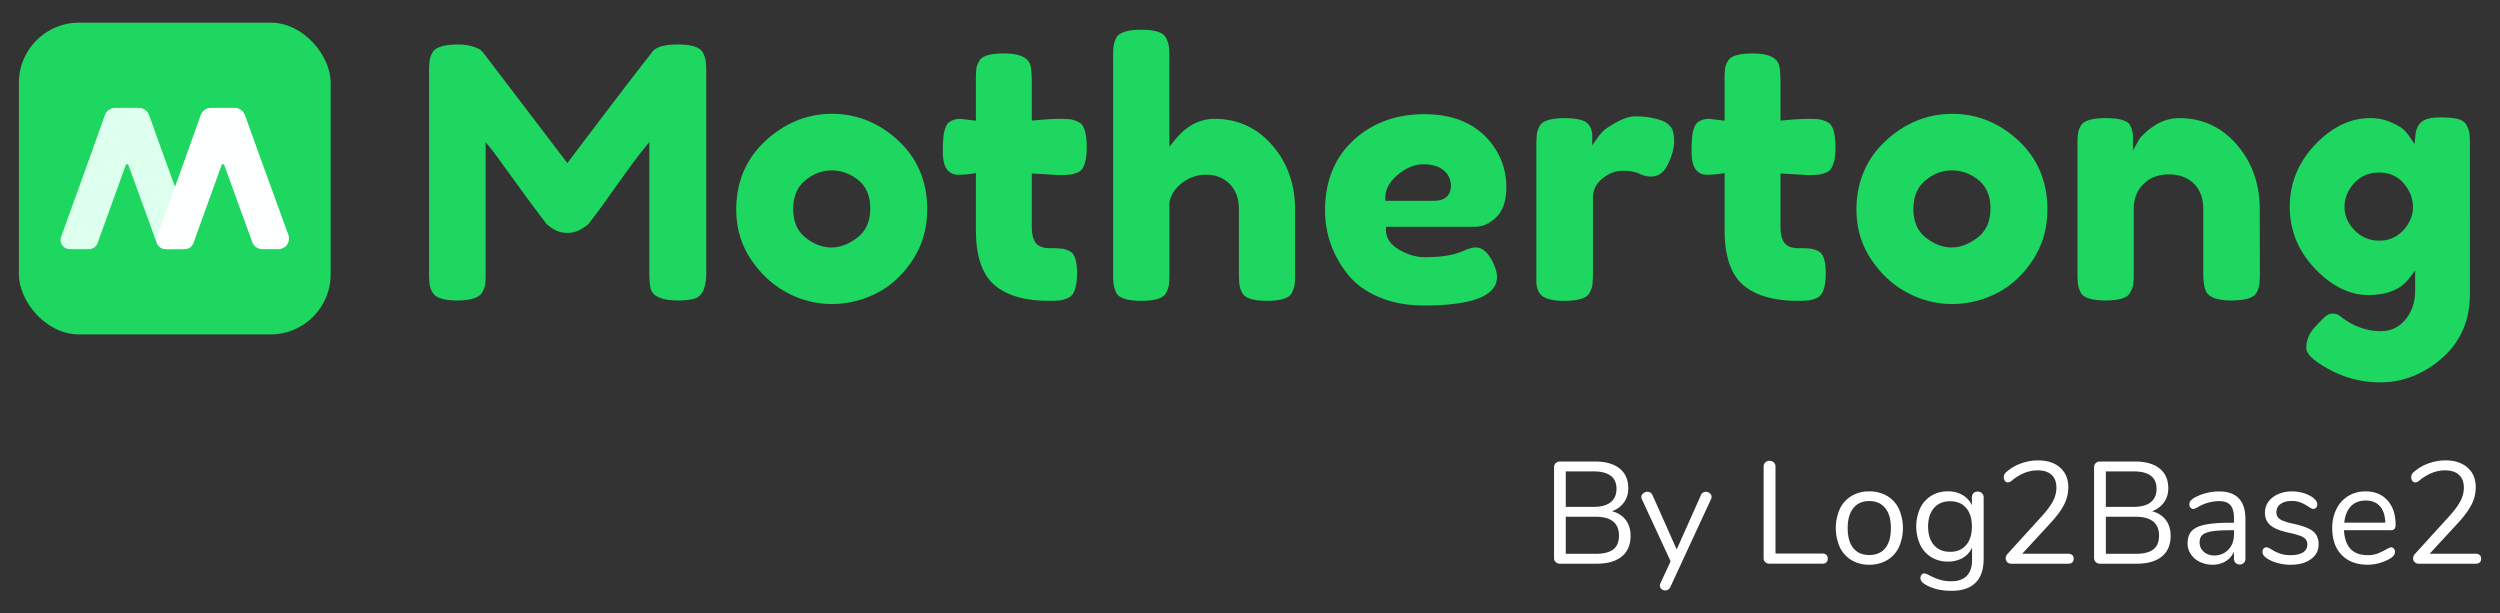 <svg id="ae43dacd-cc72-4ef0-b785-dfa6b3002d55" data-name="Layer 1" xmlns="http://www.w3.org/2000/svg" viewBox="0 0 2831.8 694.88"><rect x="0" y="0" width="2831.8" height="694.88" fill="#333333" stroke="none"/><defs><style>.f49638e2-9715-4885-9969-9df7ddd5e339{fill:#1ed760;}.b0b9bc4a-97b8-469d-8519-0a59b86c13ea{fill:#dcffee;}.b3b07376-1eb6-45f0-ae9c-6a9a70494061{fill:#fdfffe;}.bf0a7bbf-0102-4fcf-9678-95f5eb760fe8{fill:#fff;}</style></defs><title>Logo_white</title><rect class="f49638e2-9715-4885-9969-9df7ddd5e339" x="21.4" y="25.65" width="353.16" height="353.16" rx="68.13"/><path class="b0b9bc4a-97b8-469d-8519-0a59b86c13ea" d="M206.77,282.18H188.51a12,12,0,0,1-11.3-7.92L145.45,187a1.61,1.61,0,0,0-3,0l-31.87,88.31a10.41,10.41,0,0,1-9.77,6.86H79a10.39,10.39,0,0,1-9.77-13.91l36.28-100.52,13.75-38.08a12.69,12.69,0,0,1,11.52-7.38h26.09a12.69,12.69,0,0,1,11.9,8.29l1.54,4.16,12,33L218.07,266A12,12,0,0,1,206.77,282.18Z"/><path class="b0b9bc4a-97b8-469d-8519-0a59b86c13ea" d="M181.59,167.75H105.8l13-37.11c.12-.33.25-.65.4-1a12.69,12.69,0,0,1,11.52-7.38h26.09a12.69,12.69,0,0,1,11.9,8.29l1.54,4.16Z"/><path class="b3b07376-1eb6-45f0-ae9c-6a9a70494061" d="M315.33,282.18H297.07a12,12,0,0,1-11.31-7.92L254,187a1.61,1.61,0,0,0-3,0l-31.87,88.31a10.41,10.41,0,0,1-9.78,6.86H187.54a10.39,10.39,0,0,1-9.77-13.91l36.28-100.52,13.75-38.08a12.69,12.69,0,0,1,11.52-7.38h26.09a12.69,12.69,0,0,1,11.9,8.29l1.54,4.16,12,33L326.63,266A12,12,0,0,1,315.33,282.18Z"/><path class="b3b07376-1eb6-45f0-ae9c-6a9a70494061" d="M290.6,167.75H214.36l13-37.11c.12-.33.25-.65.4-1a12.69,12.69,0,0,1,11.52-7.38h26.09a12.69,12.69,0,0,1,11.9,8.29l1.54,4.16Z"/><path class="f49638e2-9715-4885-9969-9df7ddd5e339" d="M737.34,327.84a14.5,14.5,0,0,0,4.44,6.38,28.46,28.46,0,0,0,9.33,4.24c4.24,1.25,10.18,1.89,17.66,1.89s13.62-.77,18.4-2.27c8.51-2.69,12.83-12.57,12.83-29.37V82.84a120.2,120.2,0,0,0-.58-13.77A29.26,29.26,0,0,0,796,59.38l0,0c-3-5.86-12.79-9-28.2-9-15.77,0-25.72,3.11-29.57,9.23l-.24.33c-15.37,19.42-46.43,60.06-92.32,120.8l-3,4-95.24-125-2.45-2.47c-.54-.62-2.45-2.28-8.72-4.38a56.89,56.89,0,0,0-17.73-2.45c-15.35,0-25.2,3-28.48,8.7a28.71,28.71,0,0,0-3.4,9.39A116.21,116.21,0,0,0,486,82V307.89a124.19,124.19,0,0,0,.59,14.18,25.1,25.1,0,0,0,3.39,9.18c3.36,6.05,12.66,9.1,27.66,9.1,15.33,0,25.17-3.13,28.46-9.06a25.52,25.52,0,0,0,3.42-9,116.45,116.45,0,0,0,.58-13.55V161.13l6.66,8c.9,1.08,4.6,6,26.2,35.8,15.92,22,26.7,36.53,32,43.2l.1.13,3.21,4.41c1.86,2.31,5.11,4.78,9.65,7.35a29.63,29.63,0,0,0,14.82,3.79A29.06,29.06,0,0,0,658,259.68c6.6-3.89,8.42-5.75,8.9-6.38,1.35-1.76,3.8-4.94,7.32-9.55s11.86-16.16,24.75-34.29c13-18.29,23-31.84,29.84-40.26l6.7-8.3v147C735.5,316.9,736.12,323.61,737.34,327.84Z"/><path class="f49638e2-9715-4885-9969-9df7ddd5e339" d="M1017.69,159.46c-21.7-20.26-47-30.53-75.16-30.53s-53.6,10.34-75.57,30.74-33,46.5-33,77.82c0,20.85,5.61,39.79,16.66,56.3s25,29.36,41.15,37.83a107.58,107.58,0,0,0,50.34,12.79,112.07,112.07,0,0,0,50.21-12c16-7.93,29.82-20.5,41.07-37.37s16.87-36.29,16.87-57.94C1050.28,205.76,1039.31,179.65,1017.69,159.46ZM970.85,269.38c-9.57,7.26-19.38,10.94-29.13,10.94s-19.43-3.61-28.74-10.74c-9.62-7.37-14.5-18.37-14.5-32.7s4.72-25.34,14-32.85c9.06-7.3,19-11,29.63-11s20.52,3.55,29.57,10.55c9.34,7.24,14.08,18.23,14.08,32.69S980.76,261.89,970.85,269.38Z"/><path class="f49638e2-9715-4885-9969-9df7ddd5e339" d="M1222.46,138.71a29.51,29.51,0,0,0-9.59-3.5,111.77,111.77,0,0,0-13.34-.58c-5.93,0-14.92.54-26.73,1.61l-4.1.37v-44c0-9-.63-15.66-1.86-19.64-2.89-8.19-12.79-12.41-29.38-12.41-15.54,0-25.22,2.82-28,8.15l-.13.24a22.05,22.05,0,0,0-3.35,8.3,110.77,110.77,0,0,0-.57,13.33v46.16L1088,134.63c-5.53,0-10,1.47-13.61,4.39-1.85,1.69-3.37,4.68-4.5,8.9-1.27,4.67-1.91,12.49-1.91,23.23,0,10.16,1.68,17.28,5,21.16a15,15,0,0,0,12,5.6,105.19,105.19,0,0,0,16.1-1.17l4.35-.69v64.63c0,29.11,7,49.93,20.68,61.87,13.87,12.08,34.68,18.2,61.83,18.2a109,109,0,0,0,13.14-.58,33.89,33.89,0,0,0,9.68-3.13c6.09-3.05,9.22-12.46,9.22-27.93,0-12.93-2.57-21.23-7.44-24a25.43,25.43,0,0,0-9.39-3.4,128.22,128.22,0,0,0-14.19-.59c-7.65,0-13.07-2.17-16.1-6.47-2.79-3.94-4.15-9.84-4.15-18.05V196.45l30.33,1.87a116.66,116.66,0,0,0,13.44-.58,34.36,34.36,0,0,0,9.6-3.1c5.82-3.07,8.89-12.74,8.89-28C1231,151.16,1228,141.49,1222.46,138.71Z"/><path class="f49638e2-9715-4885-9969-9df7ddd5e339" d="M1462.91,332.25a29.49,29.49,0,0,0,3.51-9.59,116.48,116.48,0,0,0,.57-13.55V237.49c0-28.76-8.79-53.39-26.12-73.22-17.22-19.67-39.07-29.64-64.93-29.64-17.15,0-31.77,7.67-44.71,23.45l-6.67,8.14V65.75a116.52,116.52,0,0,0-.58-13.56,29.25,29.25,0,0,0-3.46-9.49l-.07-.14c-2.78-5.79-12.31-8.85-27.53-8.85-15.54,0-25.36,3.09-28.4,8.95a29.72,29.72,0,0,0-3.07,9.13,117,117,0,0,0-.57,13.55V308.71a115.91,115.91,0,0,0,.57,13.74,34.41,34.41,0,0,0,3.1,9.41c3.08,5.82,12.74,8.89,28,8.89,15.52,0,25.19-2.94,28-8.5a29.43,29.43,0,0,0,3.5-9.59,116,116,0,0,0,.58-13.55V229.89l0-.28c1.22-8.26,5.93-15.71,14-22.13a43.5,43.5,0,0,1,27.78-9.57c10.61,0,19.51,3.52,26.46,10.46s10.47,16.61,10.47,28.71V308.3a125.9,125.9,0,0,0,.58,14.19,28.8,28.8,0,0,0,3.45,9.67c3.26,5.67,12.58,8.59,27.61,8.59C1450.47,340.75,1460.14,337.81,1462.91,332.25Z"/><path class="f49638e2-9715-4885-9969-9df7ddd5e339" d="M1693.06,167.52c-16.81-25.33-43.68-38.18-79.87-38.18-32,0-59,10-80.26,29.72s-32,46.31-32,79.24c0,26.15,8.35,50.16,24.84,71.35,8.28,10.87,20,19.72,35,26.34s32.54,10.05,52,10.05c55,0,82.92-10.92,82.92-32.45,0-4.56-1.66-10.31-4.92-17.09-5.48-10.71-11.88-16.18-19-16.18-3.77,0-8.72,1.39-14.7,4.14l-.29.11-4.48,1.63c-9.32,3.39-22.21,5.11-38.32,5.11-9.58,0-19.25-2.77-28.73-8.24-10.16-5.84-15.32-13.38-15.32-22.39v-3.76h100.21c9.11,0,17.24-3.58,24.85-11,7.48-7.22,11.27-18.77,11.27-34.32A79.43,79.43,0,0,0,1693.06,167.52Zm-68.88,59.9h-55v-3.77c0-9.28,4.84-18,14.38-25.89,9.35-7.73,19-11.65,28.65-11.65s17.29,2.19,22.7,6.52a22.06,22.06,0,0,1,8.54,18C1643.41,216.9,1640.91,227.42,1624.18,227.42Z"/><path class="f49638e2-9715-4885-9969-9df7ddd5e339" d="M1804.36,309.11V223.65c0-8.48,3.69-15.77,11-21.65,7-5.68,14.75-8.57,22.92-8.57,7.86,0,14.37,1.23,19.34,3.64A28.21,28.21,0,0,0,1870,200c8.29,0,14.51-4.38,19-13.39,4.86-9.74,7.33-18.75,7.33-26.8,0-7.71-1.41-13.25-4.17-16.47a23.78,23.78,0,0,0-11.11-7.21h0a96.46,96.46,0,0,0-13.69-3.33,104.53,104.53,0,0,0-15.49-1c-5.7,0-12.56,2.17-20.37,6.46-10,5.49-14,8.62-15.56,10.28a63.64,63.64,0,0,0-5.57,6.51l-6.83,9.54V152.84a19.57,19.57,0,0,0-3.81-11.3c-3.32-5.08-12.78-7.72-27.42-7.72-15.54,0-25.36,3.09-28.4,9a30,30,0,0,0-3.07,9.14,116.72,116.72,0,0,0-.57,13.55V320c.47,6.74,2.5,11.71,6,14.79,4.87,3.95,13.52,6,25.6,6,15.36,0,25.2-3,28.48-8.69a29,29,0,0,0,3.4-9.39A116.17,116.17,0,0,0,1804.36,309.11Z"/><path class="f49638e2-9715-4885-9969-9df7ddd5e339" d="M2070.55,138.71a29.59,29.59,0,0,0-9.59-3.5,111.77,111.77,0,0,0-13.34-.58c-5.93,0-14.92.54-26.73,1.61l-4.1.37v-44c0-9-.63-15.66-1.87-19.64-2.88-8.19-12.78-12.41-29.37-12.41-15.54,0-25.22,2.82-28,8.15l-.13.24a22.05,22.05,0,0,0-3.35,8.3,111,111,0,0,0-.58,13.33v46.16l-17.41-2.11c-5.53,0-10,1.47-13.61,4.39-1.85,1.68-3.37,4.68-4.51,8.9-1.26,4.66-1.9,12.48-1.9,23.23,0,10.16,1.68,17.28,5,21.16a15,15,0,0,0,12,5.6,105.06,105.06,0,0,0,16.09-1.17l4.35-.69v64.63c0,29.11,7,49.92,20.69,61.87s34.68,18.2,61.83,18.2a109,109,0,0,0,13.14-.58,33.89,33.89,0,0,0,9.68-3.13c6.09-3.05,9.22-12.46,9.22-27.93,0-12.93-2.57-21.23-7.44-24a25.5,25.5,0,0,0-9.39-3.4,128.3,128.3,0,0,0-14.2-.59c-7.64,0-13.06-2.17-16.09-6.47-2.79-3.94-4.15-9.84-4.15-18.05V196.45l30.33,1.87a116.66,116.66,0,0,0,13.44-.58,34.36,34.36,0,0,0,9.6-3.1c5.82-3.07,8.89-12.74,8.89-28C2079.05,151.16,2076.11,141.49,2070.55,138.71Z"/><path class="f49638e2-9715-4885-9969-9df7ddd5e339" d="M2102.86,237.49c0,20.85,5.6,39.79,16.65,56.3s25,29.36,41.15,37.83A107.62,107.62,0,0,0,2211,344.41a112.1,112.1,0,0,0,50.21-12c16-7.92,29.82-20.5,41.06-37.37s16.87-36.29,16.87-57.94c0-31.31-11-57.43-32.58-77.62s-47-30.53-75.16-30.53-53.61,10.34-75.58,30.74h0C2114,180,2102.86,206.18,2102.86,237.49ZM2181.38,204c9.06-7.3,19-11,29.63-11s20.51,3.55,29.56,10.55c9.35,7.24,14.08,18.23,14.08,32.69s-5,25.62-14.92,33.11c-9.58,7.26-19.38,10.94-29.13,10.94s-19.44-3.61-28.74-10.74c-9.63-7.37-14.5-18.37-14.5-32.7S2172.07,211.53,2181.38,204Z"/><path class="f49638e2-9715-4885-9969-9df7ddd5e339" d="M2559.66,237.08c0-28.77-8.8-53.47-26.14-73.43-17.22-19.8-39.06-29.83-64.92-29.83a49.82,49.82,0,0,0-28.41,8.71l-.14.09a68.42,68.42,0,0,0-10.4,8.1c-4.6,4.26-6.11,6.36-6.61,7.24l-7,12.4V156.1a28.83,28.83,0,0,0-3.55-14.78c-2.07-3.4-8.51-7.5-27.28-7.5-15.33,0-25,2.85-28,8.24a25.55,25.55,0,0,0-3.43,9,112,112,0,0,0-.57,13.15V308.3a116.72,116.72,0,0,0,.57,13.55,33.9,33.9,0,0,0,3.11,9.6c3.07,5.82,12.74,8.9,28,8.9,15.49,0,25.15-3.06,27.94-8.86l.12-.24a25.55,25.55,0,0,0,3.41-9,116.72,116.72,0,0,0,.57-13.55v-72c0-11.58,3.74-21.11,11.11-28.32s17-10.85,28.67-10.85,21.2,3.51,28.28,10.44,10.69,16.62,10.69,28.73V308.3c0,8.75.75,15.31,2.23,19.5l.06.18c2.43,8.21,12.45,12.37,29.76,12.37,15.54,0,25.36-3.1,28.4-9a29.79,29.79,0,0,0,3.07-9.13,116,116,0,0,0,.58-13.55Z"/><path class="f49638e2-9715-4885-9969-9df7ddd5e339" d="M2638.45,418.52a120,120,0,0,0,57.23,14.61c26.06,0,49.86-9.34,70.76-27.75s31.28-42.74,31.28-72.67V164.24a110.66,110.66,0,0,0-.57-13.33,29.53,29.53,0,0,0-3.28-9.16c-1.58-3.06-4.27-5.18-8.22-6.5-4.47-1.49-11.88-2.25-22-2.25-9.63,0-16.56,1.7-20.59,5s-6.29,8.15-7,14.79l-1.11,10.36-5.77-8.67a50,50,0,0,0-6.24-7.36c-2.5-2.5-7.39-5.38-14.54-8.58a57.79,57.79,0,0,0-23.7-4.76c-22.42,0-43.41,10.14-62.38,30.16s-28.67,43.7-28.67,70.25,9.58,50.13,28.47,70,39.2,30,60.55,30c21.17,0,36.73-6.35,46.24-18.86l6.76-8.9v23.39c0,12.22-3.56,22.87-10.59,31.65-7.23,9-16.71,13.62-28.17,13.62-16,0-31-5.33-44.62-15.83-3.42-2.74-6.6-4.11-9.5-4.11a12.23,12.23,0,0,0-7.69,2.49c-2.67,2-6.53,5.83-11.49,11.33l-.14.14c-7.47,7.46-11.1,15.78-11.1,25.41C2612.36,398.29,2615.75,406.35,2638.45,418.52Zm84-157.95a35.56,35.56,0,0,1-27.41,12,37.78,37.78,0,0,1-27.92-11.71c-7.6-7.75-11.45-16.65-11.45-26.44s3.6-18.72,10.72-26.72,16.79-12.25,28.45-12.25S2716,199.69,2723,208c6.79,8.13,10.23,17,10.23,26.43S2729.61,252.71,2722.48,260.57Z"/><path class="bf0a7bbf-0102-4fcf-9678-95f5eb760fe8" d="M1841.47,588.94q5.49,7.23,5.5,18.06,0,15.27-10,23.4t-28.4,8.12h-41.38a6.92,6.92,0,0,1-5-1.8,6.27,6.27,0,0,1-1.89-4.76V529.34a6.29,6.29,0,0,1,1.89-4.76,6.93,6.93,0,0,1,5-1.81h39.57q17.9,0,27.75,7.89t9.85,22.32a26.85,26.85,0,0,1-4.84,16.09,28.64,28.64,0,0,1-13.55,10Q1836,581.72,1841.47,588.94Zm-67.89-14.78h31.19q13,0,19.62-5.25t6.65-15.27q0-19.7-26.27-19.7h-31.19Zm53.77,48.19q6.48-5,6.48-15.68,0-21.33-26.59-21.34h-33.66v42h33.66Q1820.86,627.36,1827.35,622.35Z"/><path class="bf0a7bbf-0102-4fcf-9678-95f5eb760fe8" d="M1932.34,557.09a6.78,6.78,0,0,1,4.44,1.64,5.36,5.36,0,0,1,1.31,6.73L1892,665a6.27,6.27,0,0,1-2.38,2.79,5.9,5.9,0,0,1-3.2,1,6.68,6.68,0,0,1-4.35-1.55,5,5,0,0,1-1.89-4,5.78,5.78,0,0,1,.66-2.62l11.49-24.8-32.51-70.27a4.82,4.82,0,0,1-.65-2.46,5.4,5.4,0,0,1,2.21-4.27,7.53,7.53,0,0,1,4.85-1.81,5.91,5.91,0,0,1,3.2,1,6.33,6.33,0,0,1,2.38,2.79l27.42,61.57L1926.6,561A6,6,0,0,1,1932.34,557.09Z"/><path class="bf0a7bbf-0102-4fcf-9678-95f5eb760fe8" d="M1999.58,636.8a5.81,5.81,0,0,1-1.89-4.51V528.85a7,7,0,0,1,1.8-5,7.36,7.36,0,0,1,9.85,0,6.93,6.93,0,0,1,1.81,5V627h53a6.63,6.63,0,0,1,4.6,1.48,6.38,6.38,0,0,1,0,8.54,6.67,6.67,0,0,1-4.6,1.47h-59.93A6.64,6.64,0,0,1,1999.58,636.8Z"/><path class="bf0a7bbf-0102-4fcf-9678-95f5eb760fe8" d="M2097.43,634.58a33.85,33.85,0,0,1-13.3-14.53,53.65,53.65,0,0,1,0-43.83,33.85,33.85,0,0,1,13.3-14.53,38.45,38.45,0,0,1,20-5.09,38.87,38.87,0,0,1,20,5.09,33.72,33.72,0,0,1,13.38,14.53,53.65,53.65,0,0,1,0,43.83,33.72,33.72,0,0,1-13.38,14.53,38.87,38.87,0,0,1-20,5.09A38.45,38.45,0,0,1,2097.43,634.58Zm38.09-13.71q6.32-7.79,6.32-22.73,0-14.62-6.4-22.58t-18.06-8q-11.65,0-18.06,8t-6.41,22.58q0,14.77,6.33,22.65t18.14,7.88Q2129.2,628.67,2135.52,620.87Z"/><path class="bf0a7bbf-0102-4fcf-9678-95f5eb760fe8" d="M2245.11,558.73a6.42,6.42,0,0,1,1.81,4.76v69.62q0,17.89-9.2,27t-27.25,9.11q-17.56,0-29.22-6.9-5.92-3.29-5.92-7.55a5.71,5.71,0,0,1,1.24-3.78,4,4,0,0,1,3.2-1.47q1.64,0,5.91,2.29a76.22,76.22,0,0,0,11.33,4.77,43.53,43.53,0,0,0,13.3,1.8q11.66,0,17.56-6.16t5.91-18V620.14A25,25,0,0,1,2223.19,632a33.24,33.24,0,0,1-16.82,4.1,35.28,35.28,0,0,1-18.64-4.92,33.34,33.34,0,0,1-12.64-14,50.35,50.35,0,0,1,0-41.7,33.34,33.34,0,0,1,12.64-14,35.28,35.28,0,0,1,18.64-4.92,32.49,32.49,0,0,1,16.58,4.1,26.34,26.34,0,0,1,10.67,11.66v-8.87a6.61,6.61,0,0,1,1.72-4.76,6.41,6.41,0,0,1,4.85-1.81A6.65,6.65,0,0,1,2245.11,558.73Zm-18.06,58.7q6.57-7.63,6.57-21.1,0-13.3-6.49-20.93T2209,567.76q-11.65,0-18.3,7.64T2184,596.33q0,13.47,6.65,21.1t18.3,7.63Q2220.48,625.06,2227.05,617.43Z"/><path class="bf0a7bbf-0102-4fcf-9678-95f5eb760fe8" d="M2347.24,628.67a5.27,5.27,0,0,1,1.64,4.11q0,5.75-6.24,5.74h-64.36a6.38,6.38,0,0,1-4.6-1.72,5.58,5.58,0,0,1-1.8-4.19,7.41,7.41,0,0,1,2.29-5.41l39.57-43.51q8.21-9.2,11.91-16.5a32.32,32.32,0,0,0,3.69-14.7q0-9.53-5.5-14.61t-15.51-5.09a40.63,40.63,0,0,0-15.11,2.87,55.46,55.46,0,0,0-14.45,8.79,7.57,7.57,0,0,1-4.6,2,3.86,3.86,0,0,1-3.12-1.73,6.72,6.72,0,0,1-1.31-4.18,6.88,6.88,0,0,1,2.63-5.59,49.2,49.2,0,0,1,16.42-9.85,56.57,56.57,0,0,1,19.86-3.61q15.6,0,24.88,8.21t9.27,22.16a43,43,0,0,1-4.51,19.21q-4.51,9.21-14.86,20.53l-32.84,35.63h52A6.67,6.67,0,0,1,2347.24,628.67Z"/><path class="bf0a7bbf-0102-4fcf-9678-95f5eb760fe8" d="M2453.22,588.94q5.49,7.23,5.5,18.06,0,15.27-10,23.4t-28.4,8.12h-41.38a7,7,0,0,1-5-1.8A6.3,6.3,0,0,1,2372,632V529.34a6.32,6.32,0,0,1,1.88-4.76,7,7,0,0,1,5-1.81h39.57q17.9,0,27.75,7.89t9.85,22.32a26.85,26.85,0,0,1-4.84,16.09,28.64,28.64,0,0,1-13.55,10Q2447.72,581.72,2453.22,588.94Zm-67.89-14.78h31.19q13,0,19.62-5.25t6.65-15.27q0-19.7-26.27-19.7h-31.19Zm53.77,48.19q6.48-5,6.48-15.68,0-21.33-26.6-21.34h-33.65v42H2419Q2432.62,627.36,2439.1,622.35Z"/><path class="bf0a7bbf-0102-4fcf-9678-95f5eb760fe8" d="M2543.44,588.12v44.66a6.6,6.6,0,0,1-1.73,4.76,6.18,6.18,0,0,1-4.68,1.81,6.22,6.22,0,0,1-6.57-6.57V624.9a23.55,23.55,0,0,1-9.52,10.92,28.07,28.07,0,0,1-14.77,3.85,32.36,32.36,0,0,1-14.21-3.12,25.27,25.27,0,0,1-10.26-8.7,21.46,21.46,0,0,1-3.77-12.31q0-9,4.59-14t15.11-7.22q10.5-2.22,29.22-2.22h3.61v-5.42q0-9.84-4-14.45t-13.05-4.59a48.23,48.23,0,0,0-22.66,6.07q-4.42,2.79-6.24,2.79a4.21,4.21,0,0,1-3.28-1.47,5.47,5.47,0,0,1-1.31-3.78,6.2,6.2,0,0,1,1.39-4,16.29,16.29,0,0,1,4.52-3.53,52.83,52.83,0,0,1,13.05-5.18,58.24,58.24,0,0,1,14.53-1.88Q2543.44,556.6,2543.44,588.12Zm-19.3,34.4q6.33-6.66,6.32-17.16V600.6h-2.95q-14.45,0-22,1.23t-10.76,4.1q-3.2,2.88-3.2,8.46a13.59,13.59,0,0,0,4.68,10.59,17,17,0,0,0,11.74,4.19A21.33,21.33,0,0,0,2524.14,622.52Z"/><path class="bf0a7bbf-0102-4fcf-9678-95f5eb760fe8" d="M2580.29,637.87a43.89,43.89,0,0,1-12.06-5.09,16.28,16.28,0,0,1-4.19-3.7,7,7,0,0,1-1.23-4.18,5.15,5.15,0,0,1,1.23-3.53,4.07,4.07,0,0,1,3.2-1.4c1.32,0,3.23.82,5.75,2.46a54.58,54.58,0,0,0,9.77,4.68,36.32,36.32,0,0,0,12.07,1.73q8.86,0,13.79-3.12a10.06,10.06,0,0,0,4.92-9,9,9,0,0,0-1.8-5.83,15,15,0,0,0-6.24-3.94,89.52,89.52,0,0,0-13-3.53q-14.46-3.12-20.69-8.37t-6.24-14.29a20.68,20.68,0,0,1,3.94-12.48,26.56,26.56,0,0,1,10.92-8.53,38.41,38.41,0,0,1,15.84-3.12,44.63,44.63,0,0,1,12.4,1.72,37.26,37.26,0,0,1,10.59,4.84q5.58,3.95,5.58,8.21a5.28,5.28,0,0,1-1.31,3.62,4.07,4.07,0,0,1-3.12,1.47q-2,0-5.91-2.79a52.87,52.87,0,0,0-8.7-4.6,27.69,27.69,0,0,0-10.18-1.64q-7.72,0-12.4,3.45a10.86,10.86,0,0,0-4.68,9.2,9.26,9.26,0,0,0,1.72,5.82,14.27,14.27,0,0,0,5.75,3.94,66.43,66.43,0,0,0,11.58,3.37q11.16,2.46,17.32,5.42t8.78,7.22a20.4,20.4,0,0,1,2.63,10.84q0,10.34-8.7,16.66t-23,6.32A56.08,56.08,0,0,1,2580.29,637.87Z"/><path class="bf0a7bbf-0102-4fcf-9678-95f5eb760fe8" d="M2711.56,621.45a5.44,5.44,0,0,1,1.31,3.78q0,4.1-5.74,7.55a49.65,49.65,0,0,1-12.48,5.17,50.33,50.33,0,0,1-12.81,1.72q-18.56,0-29.3-11t-10.76-30.37a47.77,47.77,0,0,1,4.76-21.76,35.6,35.6,0,0,1,13.38-14.69,37,37,0,0,1,19.62-5.25q15.6,0,24.8,10.18t9.19,27.58q0,3.28-1.31,4.76a5.44,5.44,0,0,1-4.27,1.48h-52.87q1.49,28.24,26.76,28.24a31.32,31.32,0,0,0,11-1.73,71.2,71.2,0,0,0,9.85-4.68q4.28-2.46,5.75-2.46A4,4,0,0,1,2711.56,621.45Zm-48.68-47.94q-6.33,6.57-7.47,18.55h46.46q-.33-12.15-6.07-18.63t-16.09-6.49Q2669.2,566.94,2662.88,573.51Z"/><path class="bf0a7bbf-0102-4fcf-9678-95f5eb760fe8" d="M2808.76,628.67a5.27,5.27,0,0,1,1.64,4.11q0,5.75-6.24,5.74H2739.8a6.4,6.4,0,0,1-4.6-1.72,5.58,5.58,0,0,1-1.8-4.19,7.41,7.41,0,0,1,2.29-5.41l39.57-43.51q8.22-9.2,11.91-16.5a32.32,32.32,0,0,0,3.69-14.7q0-9.53-5.5-14.61t-15.51-5.09a40.63,40.63,0,0,0-15.11,2.87,55.46,55.46,0,0,0-14.45,8.79,7.57,7.57,0,0,1-4.6,2,3.83,3.83,0,0,1-3.11-1.73,6.67,6.67,0,0,1-1.32-4.18,6.88,6.88,0,0,1,2.63-5.59,49.2,49.2,0,0,1,16.42-9.85,56.57,56.57,0,0,1,19.86-3.61q15.6,0,24.88,8.21t9.27,22.16a43,43,0,0,1-4.51,19.21q-4.51,9.21-14.86,20.53l-32.84,35.63h52A6.67,6.67,0,0,1,2808.76,628.67Z"/></svg>